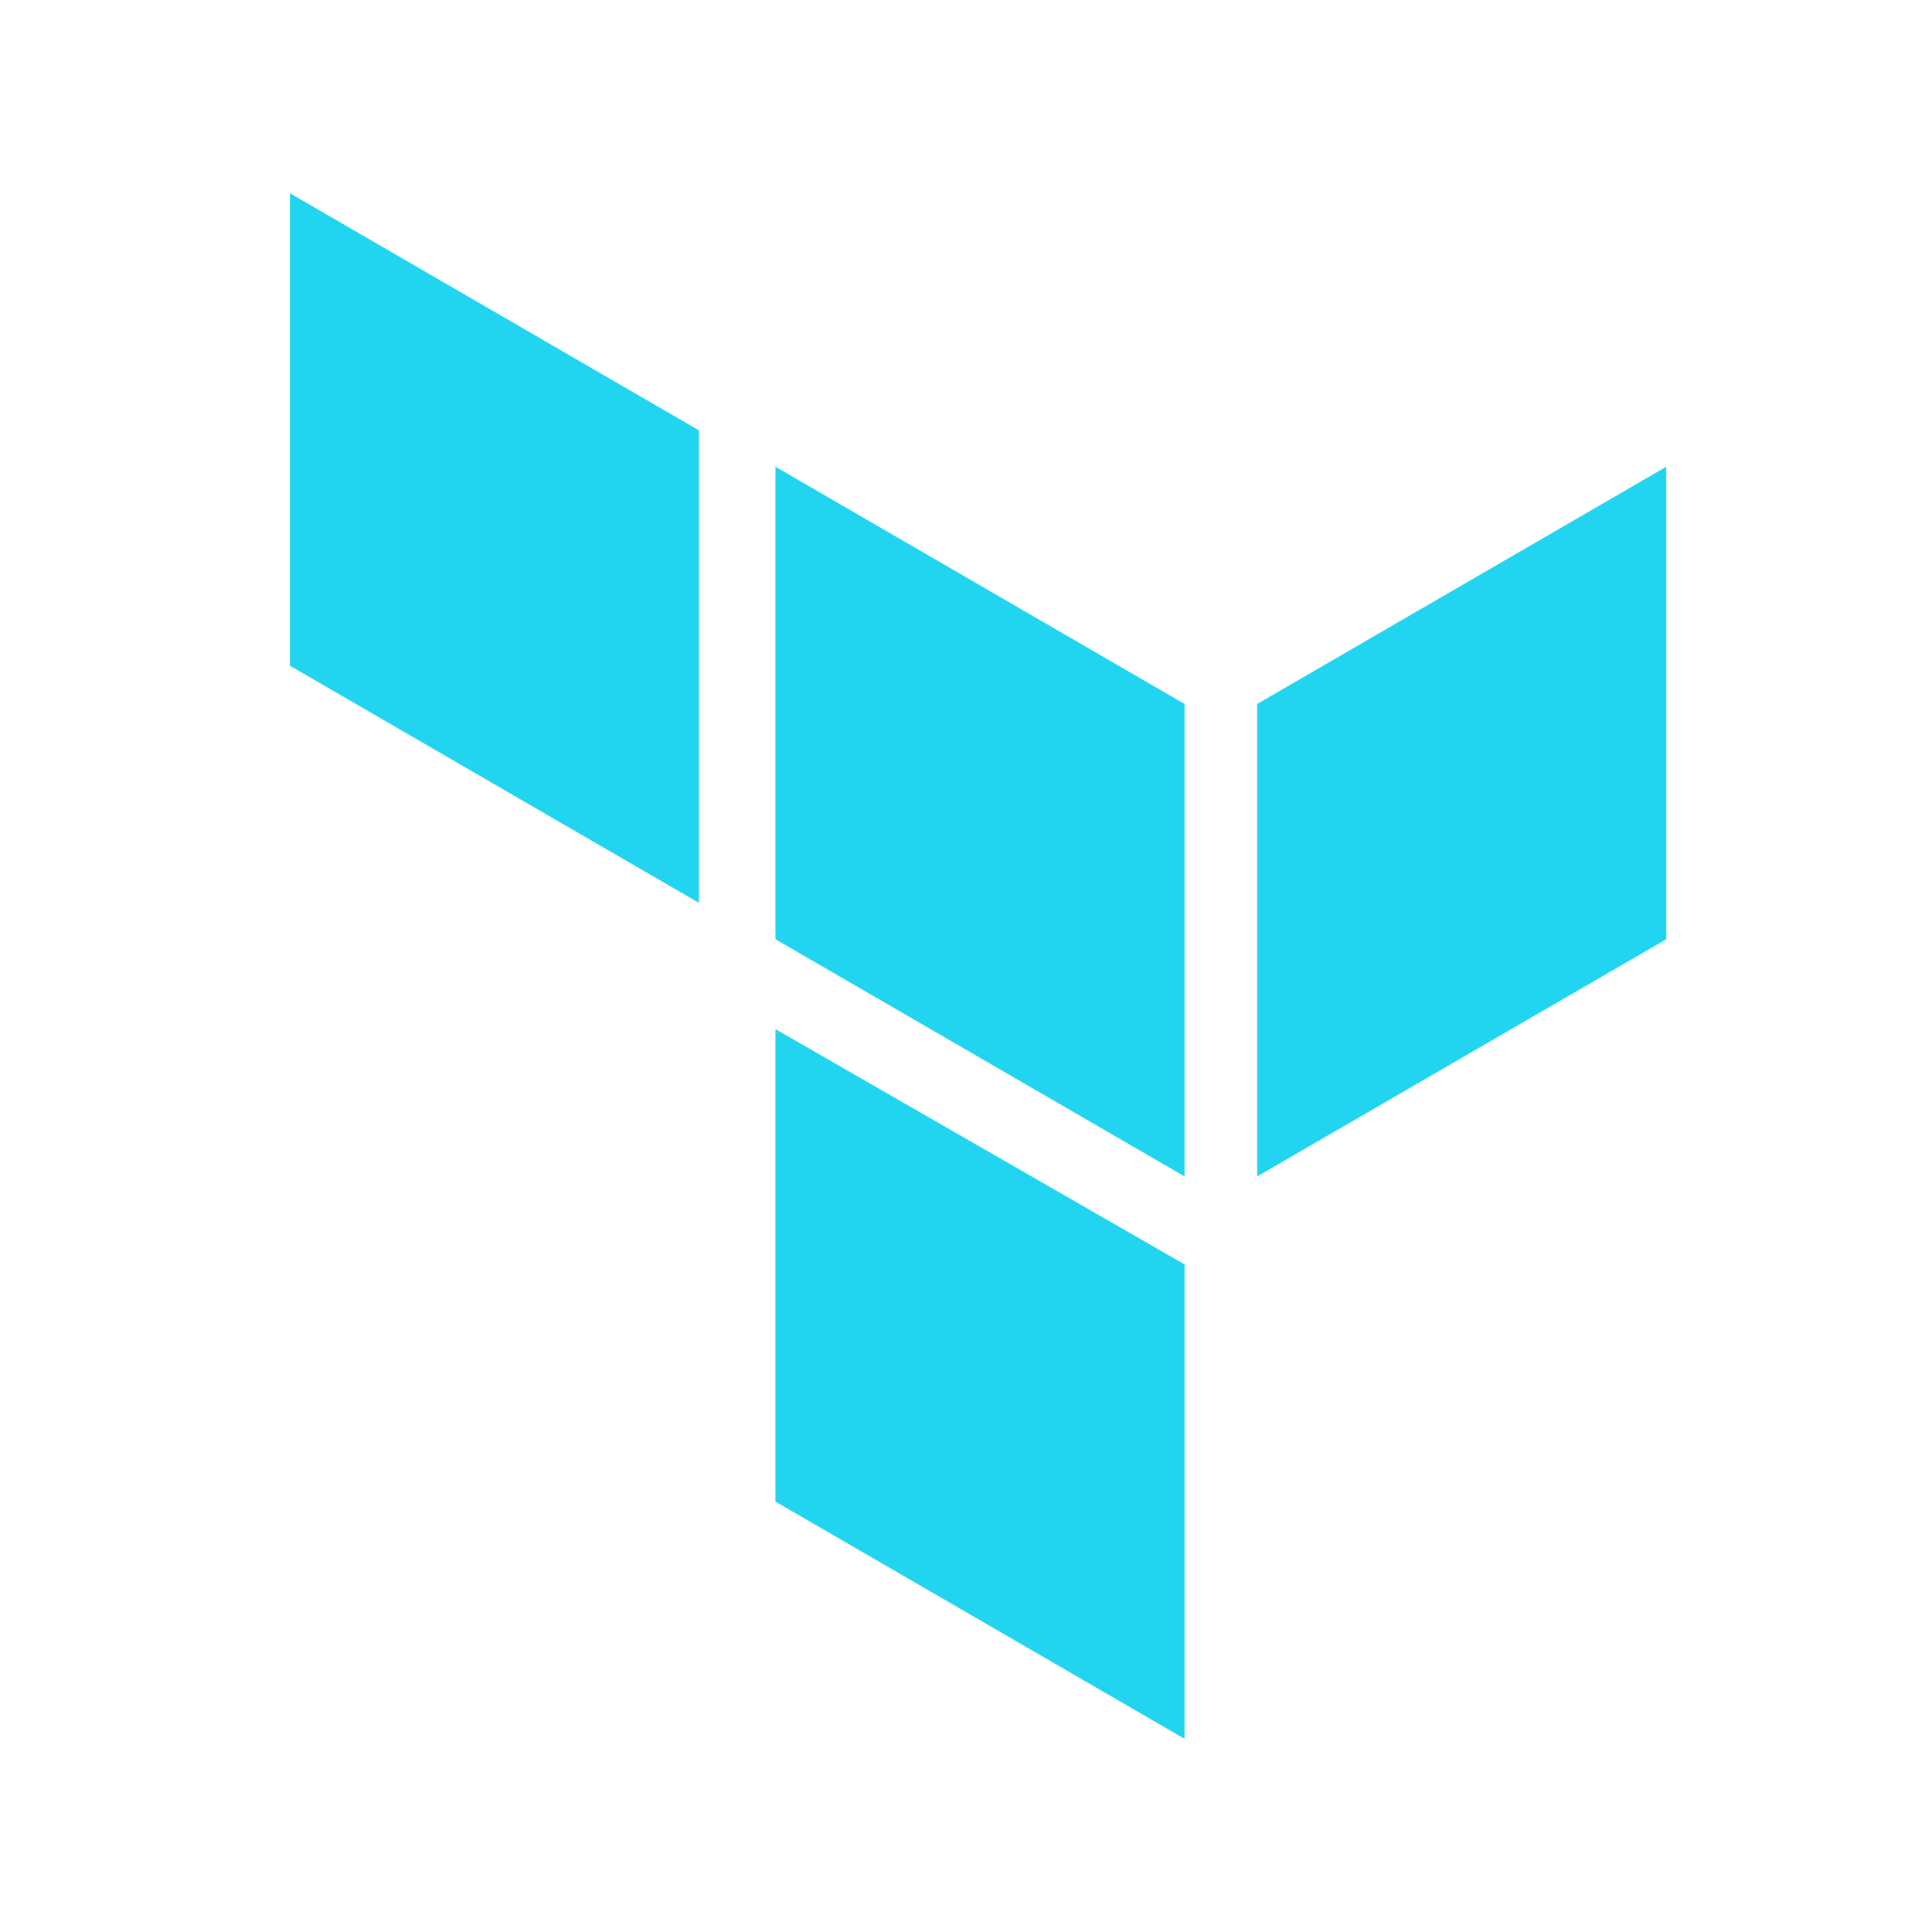 <svg width="64" height="64" viewBox="0 0 64 64" fill="none" xmlns="http://www.w3.org/2000/svg">
<g clip-path="url(#clip0_238_786)">
<path d="M25.688 15.461L39.239 23.319V38.97L25.688 31.113V15.461Z" fill="#21D4EF"/>
<path d="M41.646 23.319L55.198 15.461V31.113L41.646 38.97V23.319Z" fill="#21D4EF"/>
<path d="M9.603 6.4L23.155 14.257V29.909L9.603 22.052V6.4Z" fill="#21D4EF"/>
<path d="M25.688 34.091L39.239 41.885V57.6L25.688 49.743V34.091Z" fill="#21D4EF"/>
</g>
<defs>
<clipPath id="clip0_238_786">
<rect width="45.6" height="51.2" fill="white" transform="translate(9.6 6.4)"/>
</clipPath>
</defs>
</svg>
